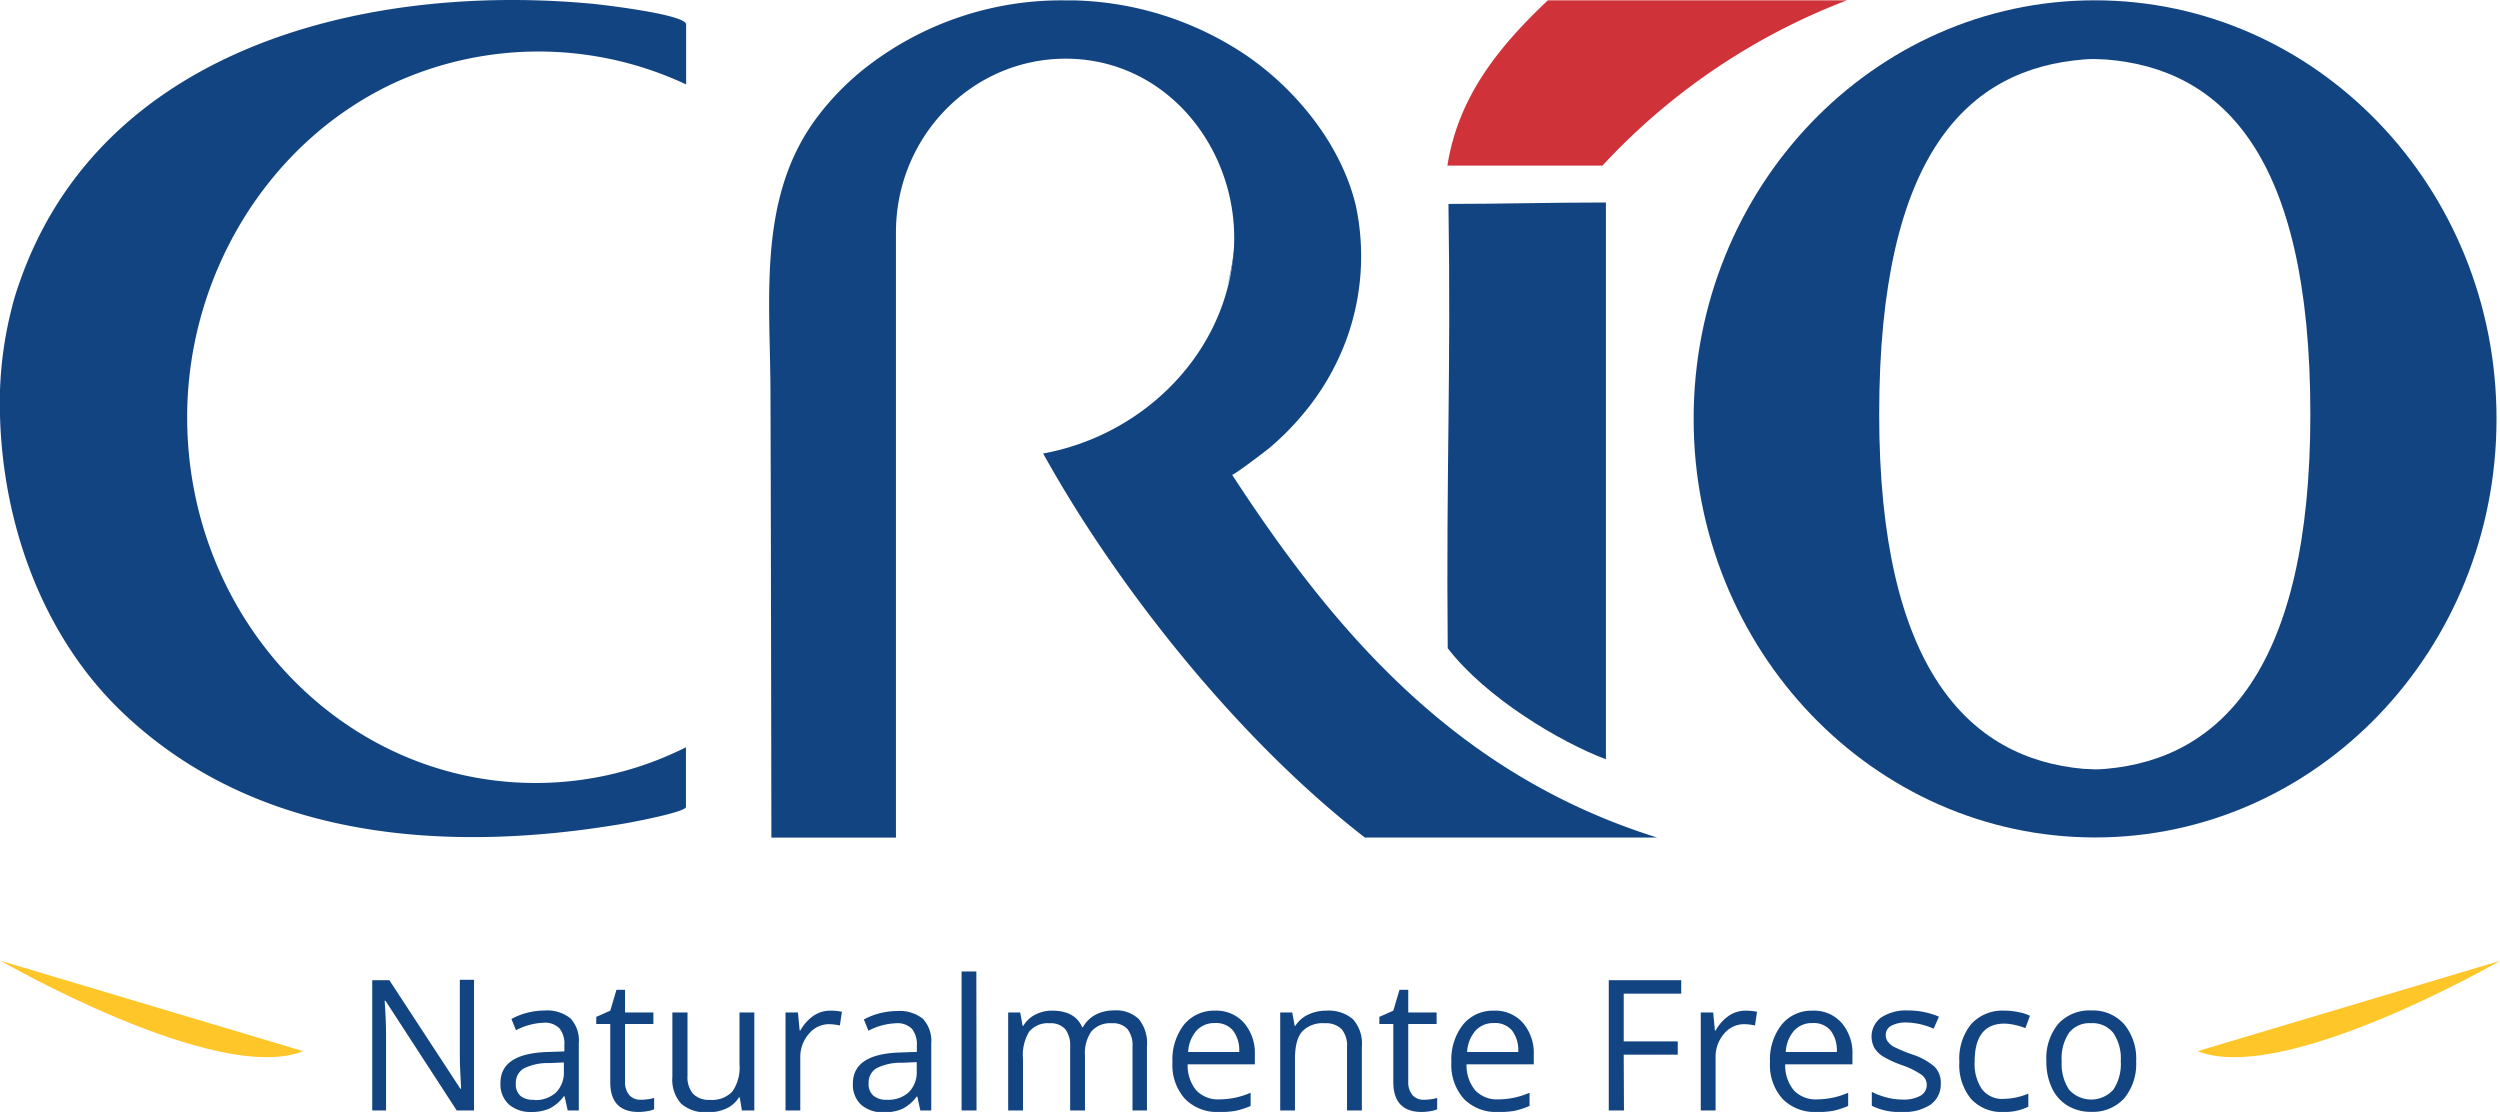<svg xmlns="http://www.w3.org/2000/svg" viewBox="0 0 402.98 179.24"><defs><style>.cls-1{fill:#124481;}.cls-2{fill:#cf3339;}.cls-3{fill:#ffc629;}</style></defs><title>Recurso 1</title><g id="Capa_2" data-name="Capa 2"><g id="Capa_1-2" data-name="Capa 1"><g id="logo_crio_propuesta" data-name="logo crio propuesta"><path class="cls-1" d="M233.36,104.48c6.12,8,18.21,15.18,25.5,17.91V32.64c-8.94,0-16.77.23-25.38.23C233.9,61,233.1,75.45,233.36,104.48Z"/><path class="cls-2" d="M233.31,26.69h25A104.35,104.35,0,0,1,297.72.05H249.5C241.88,7.27,235.09,15.35,233.31,26.69Z"/><path class="cls-1" d="M30.17,67.23c0-22.5,12.72-44.17,33.28-53.82a56,56,0,0,1,47.15.2V3.94C110.6,2.31,96.69.71,95.21.58L93.42.43C58-2.36,16.44,8,3.26,45.21c-.51,1.45-1,2.91-1.35,4.4A61.83,61.83,0,0,0,0,67c.47,17.64,6.94,35.74,19.91,48,21.82,20.69,52.82,22.57,81.06,17.69,1-.18,9.6-1.79,9.6-2.62v-9.62a53.86,53.86,0,0,1-24.12,5.76C55.38,126.28,30.17,99.84,30.17,67.23Z"/><path class="cls-1" d="M337.66.05C301.93.05,273,30.26,273,67.51s29,67.48,64.71,67.48,64.71-30.21,64.71-67.48S373.39.05,337.66.05Zm1.81,123.88s-1.21.1-1.81.08-1.81-.08-1.81-.08c-18.49-1.62-32.94-16.2-32.94-57.16,0-42.22,14.45-55.7,32.94-57.18,0,0,1.2-.1,1.81-.07s1.81.07,1.81.07c18.49,1.48,32.94,15,32.94,57.18C372.41,107.73,358,122.31,339.47,123.93Z"/><path class="cls-1" d="M199.06,38.89A42.15,42.15,0,0,1,197.84,46,28.29,28.29,0,0,0,199.06,38.89Z"/><path class="cls-1" d="M198.6,76.52c.14.21,5.53-3.9,6-4.3A43.62,43.62,0,0,0,209.83,67a40.21,40.21,0,0,0,7.26-12.44,39.19,39.19,0,0,0,1.47-21.37C216.25,23.46,209.09,14.57,201,9A51.85,51.85,0,0,0,173,.06h-1.43A51.23,51.23,0,0,0,138.67,11.6a43.63,43.63,0,0,0-6.87,7.18c-9.66,12.75-7.68,28.93-7.61,43.94.07,13.67.15,72.29.15,72.29h20.08V37.46c0-15.45,12.25-28,27.36-28,17.22,0,29,16.23,26.93,32.66-2,15.69-14.77,27.87-30,30.87l-.57.11c2,3.57,4.12,7.14,6.39,10.68C187.12,103.42,203.6,122.3,220,135H267.1C234.88,124.91,215.29,102.14,198.6,76.52Z"/><path class="cls-1" d="M76.41,179H73.62L62.14,161.32H62c.16,2.07.23,4,.23,5.69V179H60v-21h2.76L74.21,175.5h.12c0-.26-.07-1.09-.13-2.49s-.1-2.41-.08-3V157.94h2.29Z"/><path class="cls-1" d="M91.51,179,91,176.71h-.12a6.44,6.44,0,0,1-2.35,2,7.12,7.12,0,0,1-2.92.53A5.22,5.22,0,0,1,82,178a4.38,4.38,0,0,1-1.33-3.43q0-4.77,7.63-5l2.67-.09v-1a3.92,3.92,0,0,0-.8-2.73,3.27,3.27,0,0,0-2.55-.89,10.33,10.33,0,0,0-4.45,1.21l-.73-1.82a10.67,10.67,0,0,1,2.55-1,11,11,0,0,1,2.78-.36,6,6,0,0,1,4.17,1.25,5.21,5.21,0,0,1,1.36,4V179Zm-5.39-1.68a4.86,4.86,0,0,0,3.5-1.22,4.53,4.53,0,0,0,1.27-3.42v-1.42l-2.38.1a8.58,8.58,0,0,0-4.1.88,2.67,2.67,0,0,0-1.26,2.44,2.43,2.43,0,0,0,.78,2A3.19,3.19,0,0,0,86.12,177.27Z"/><path class="cls-1" d="M103.28,177.27a8,8,0,0,0,1.22-.09,7.05,7.05,0,0,0,.94-.2v1.83a4.48,4.48,0,0,1-1.15.31,8.63,8.63,0,0,1-1.35.12q-4.57,0-4.57-4.81v-9.37H96.11v-1.15l2.26-1,1-3.36h1.38v3.65h4.57v1.86h-4.57v9.27a3.2,3.2,0,0,0,.68,2.18A2.34,2.34,0,0,0,103.28,177.27Z"/><path class="cls-1" d="M110.82,163.2v10.22a4.12,4.12,0,0,0,.88,2.87,3.53,3.53,0,0,0,2.74,1,4.49,4.49,0,0,0,3.62-1.35,6.82,6.82,0,0,0,1.14-4.41V163.2h2.39V179h-2l-.35-2.11h-.13a4.64,4.64,0,0,1-2,1.78,6.89,6.89,0,0,1-3,.62,6,6,0,0,1-4.3-1.37,5.81,5.81,0,0,1-1.43-4.36V163.2Z"/><path class="cls-1" d="M133.83,162.91a8.89,8.89,0,0,1,1.88.18l-.33,2.21a8.27,8.27,0,0,0-1.72-.21,4.18,4.18,0,0,0-3.27,1.55A5.67,5.67,0,0,0,129,170.5V179h-2.38V163.2h2l.28,2.92H129a7,7,0,0,1,2.11-2.37A4.75,4.75,0,0,1,133.83,162.91Z"/><path class="cls-1" d="M148.35,179l-.48-2.24h-.11a6.52,6.52,0,0,1-2.35,2,7.17,7.17,0,0,1-2.93.53,5.24,5.24,0,0,1-3.67-1.21,4.38,4.38,0,0,1-1.33-3.43q0-4.77,7.63-5l2.68-.09v-1a4,4,0,0,0-.8-2.73,3.27,3.27,0,0,0-2.55-.89,10.33,10.33,0,0,0-4.46,1.21l-.73-1.82a11.34,11.34,0,0,1,5.33-1.36,6,6,0,0,1,4.18,1.25,5.25,5.25,0,0,1,1.35,4V179ZM143,177.27a4.87,4.87,0,0,0,3.5-1.22,4.56,4.56,0,0,0,1.27-3.42v-1.42l-2.39.1a8.61,8.61,0,0,0-4.1.88,2.67,2.67,0,0,0-1.26,2.44,2.43,2.43,0,0,0,.78,2A3.24,3.24,0,0,0,143,177.27Z"/><path class="cls-1" d="M157.41,179H155V156.59h2.38Z"/><path class="cls-1" d="M182.55,179V168.71a4.25,4.25,0,0,0-.81-2.83,3.13,3.13,0,0,0-2.5-.94,4.05,4.05,0,0,0-3.29,1.28,6.08,6.08,0,0,0-1.06,3.94V179H172.5V168.71a4.3,4.3,0,0,0-.8-2.83,3.17,3.17,0,0,0-2.52-.94,3.88,3.88,0,0,0-3.28,1.35,7.21,7.21,0,0,0-1,4.4V179h-2.39V163.2h1.94l.39,2.16h.11a4.67,4.67,0,0,1,1.91-1.8,5.81,5.81,0,0,1,2.75-.65c2.46,0,4.07.9,4.83,2.68h.11a5,5,0,0,1,2-2,6.33,6.33,0,0,1,3-.72,5.3,5.3,0,0,1,4,1.38,6.12,6.12,0,0,1,1.33,4.39V179Z"/><path class="cls-1" d="M196.5,179.24a7.22,7.22,0,0,1-5.51-2.13,8.19,8.19,0,0,1-2-5.9,9.17,9.17,0,0,1,1.87-6.05,6.24,6.24,0,0,1,5-2.25,5.94,5.94,0,0,1,4.69,2,7.46,7.46,0,0,1,1.72,5.14v1.51H191.44a6.29,6.29,0,0,0,1.4,4.21,4.86,4.86,0,0,0,3.75,1.44,12.71,12.71,0,0,0,5-1.07v2.13a13.08,13.08,0,0,1-2.4.78A13.27,13.27,0,0,1,196.5,179.24Zm-.65-14.33a3.87,3.87,0,0,0-3,1.24,5.66,5.66,0,0,0-1.33,3.42h8.23a5.27,5.27,0,0,0-1-3.46A3.55,3.55,0,0,0,195.85,164.91Z"/><path class="cls-1" d="M217.13,179V168.76a4.12,4.12,0,0,0-.87-2.87,3.59,3.59,0,0,0-2.75-.95,4.54,4.54,0,0,0-3.62,1.34c-.77.89-1.15,2.36-1.15,4.41V179h-2.38V163.2h1.94l.39,2.16h.11a4.85,4.85,0,0,1,2.06-1.81,6.74,6.74,0,0,1,2.94-.64,6,6,0,0,1,4.28,1.38,5.83,5.83,0,0,1,1.44,4.39V179Z"/><path class="cls-1" d="M229.51,177.27a8,8,0,0,0,1.22-.09,6.85,6.85,0,0,0,.93-.2v1.83a4.51,4.51,0,0,1-1.14.31,8.65,8.65,0,0,1-1.36.12c-3,0-4.57-1.6-4.57-4.81v-9.37h-2.25v-1.15l2.25-1,1-3.36H227v3.65h4.57v1.86H227v9.27a3.2,3.2,0,0,0,.67,2.18A2.35,2.35,0,0,0,229.51,177.27Z"/><path class="cls-1" d="M241.46,179.24a7.25,7.25,0,0,1-5.51-2.13,8.23,8.23,0,0,1-2-5.9,9.12,9.12,0,0,1,1.88-6.05,6.22,6.22,0,0,1,5-2.25,5.93,5.93,0,0,1,4.68,2,7.46,7.46,0,0,1,1.72,5.14v1.51H236.4a6.24,6.24,0,0,0,1.41,4.21,4.82,4.82,0,0,0,3.74,1.44,12.67,12.67,0,0,0,5-1.07v2.13a13,13,0,0,1-2.39.78A13.37,13.37,0,0,1,241.46,179.24Zm-.64-14.33a3.88,3.88,0,0,0-3,1.24,5.73,5.73,0,0,0-1.33,3.42h8.24a5.27,5.27,0,0,0-1-3.46A3.54,3.54,0,0,0,240.82,164.91Z"/><path class="cls-1" d="M261.77,179h-2.45v-21H271v2.17h-9.27v7.69h8.71V170h-8.71Z"/><path class="cls-1" d="M281.34,162.91a8.89,8.89,0,0,1,1.88.18l-.33,2.21a8.27,8.27,0,0,0-1.72-.21,4.16,4.16,0,0,0-3.27,1.55,5.62,5.62,0,0,0-1.36,3.86V179h-2.39V163.2h2l.28,2.92h.11a7,7,0,0,1,2.11-2.37A4.75,4.75,0,0,1,281.34,162.91Z"/><path class="cls-1" d="M292.82,179.24a7.23,7.23,0,0,1-5.51-2.13,8.19,8.19,0,0,1-2-5.9,9.12,9.12,0,0,1,1.88-6.05,6.22,6.22,0,0,1,5-2.25,5.94,5.94,0,0,1,4.69,2,7.46,7.46,0,0,1,1.72,5.14v1.51H287.76a6.24,6.24,0,0,0,1.41,4.21,4.82,4.82,0,0,0,3.74,1.44,12.71,12.71,0,0,0,5-1.07v2.13a13.08,13.08,0,0,1-2.4.78A13.27,13.27,0,0,1,292.82,179.24Zm-.64-14.33a3.88,3.88,0,0,0-3,1.24,5.66,5.66,0,0,0-1.33,3.42h8.23a5.27,5.27,0,0,0-1-3.46A3.54,3.54,0,0,0,292.18,164.91Z"/><path class="cls-1" d="M312.84,174.66a4,4,0,0,1-1.64,3.39,7.72,7.72,0,0,1-4.6,1.19,10,10,0,0,1-4.88-1V176a11.38,11.38,0,0,0,2.43.91,10.25,10.25,0,0,0,2.51.33,5.63,5.63,0,0,0,2.87-.6,2,2,0,0,0,.21-3.39,12.65,12.65,0,0,0-3.11-1.54,16.78,16.78,0,0,1-3.12-1.43,4.24,4.24,0,0,1-1.38-1.39,3.83,3.83,0,0,1,1.11-4.89,7.32,7.32,0,0,1,4.3-1.12,12.59,12.59,0,0,1,5,1l-.85,1.94a11.44,11.44,0,0,0-4.3-1,5,5,0,0,0-2.55.53,1.66,1.66,0,0,0-.87,1.47,1.78,1.78,0,0,0,.33,1.08,3.22,3.22,0,0,0,1,.85,25.66,25.66,0,0,0,2.76,1.16,10.5,10.5,0,0,1,3.79,2.05A3.66,3.66,0,0,1,312.84,174.66Z"/><path class="cls-1" d="M323,179.24a6.69,6.69,0,0,1-5.29-2.11,8.63,8.63,0,0,1-1.88-5.95,8.93,8.93,0,0,1,1.91-6.11,6.84,6.84,0,0,1,5.42-2.16,11,11,0,0,1,2.27.25,7.31,7.31,0,0,1,1.78.57l-.73,2a10.5,10.5,0,0,0-1.72-.52,7.75,7.75,0,0,0-1.66-.21q-4.8,0-4.8,6.12a7.21,7.21,0,0,0,1.18,4.45,4.06,4.06,0,0,0,3.47,1.56,10.69,10.69,0,0,0,4-.85v2.11A8.54,8.54,0,0,1,323,179.24Z"/><path class="cls-1" d="M344.33,171.06a8.71,8.71,0,0,1-1.94,6,6.87,6.87,0,0,1-5.37,2.16,7.09,7.09,0,0,1-3.74-1,6.46,6.46,0,0,1-2.53-2.85,9.81,9.81,0,0,1-.89-4.34,8.72,8.72,0,0,1,1.92-6,6.82,6.82,0,0,1,5.35-2.15,6.69,6.69,0,0,1,5.25,2.2A8.65,8.65,0,0,1,344.33,171.06Zm-12,0a7.51,7.51,0,0,0,1.2,4.6,4.8,4.8,0,0,0,7.11,0,7.45,7.45,0,0,0,1.21-4.61,7.31,7.31,0,0,0-1.21-4.56,4.28,4.28,0,0,0-3.59-1.56,4.17,4.17,0,0,0-3.53,1.54A7.35,7.35,0,0,0,332.33,171.06Z"/><path class="cls-3" d="M.1,154.87S35,175,48.86,169.44Z"/><path class="cls-3" d="M403,154.87S368.09,175,354.23,169.44Z"/></g></g></g></svg>